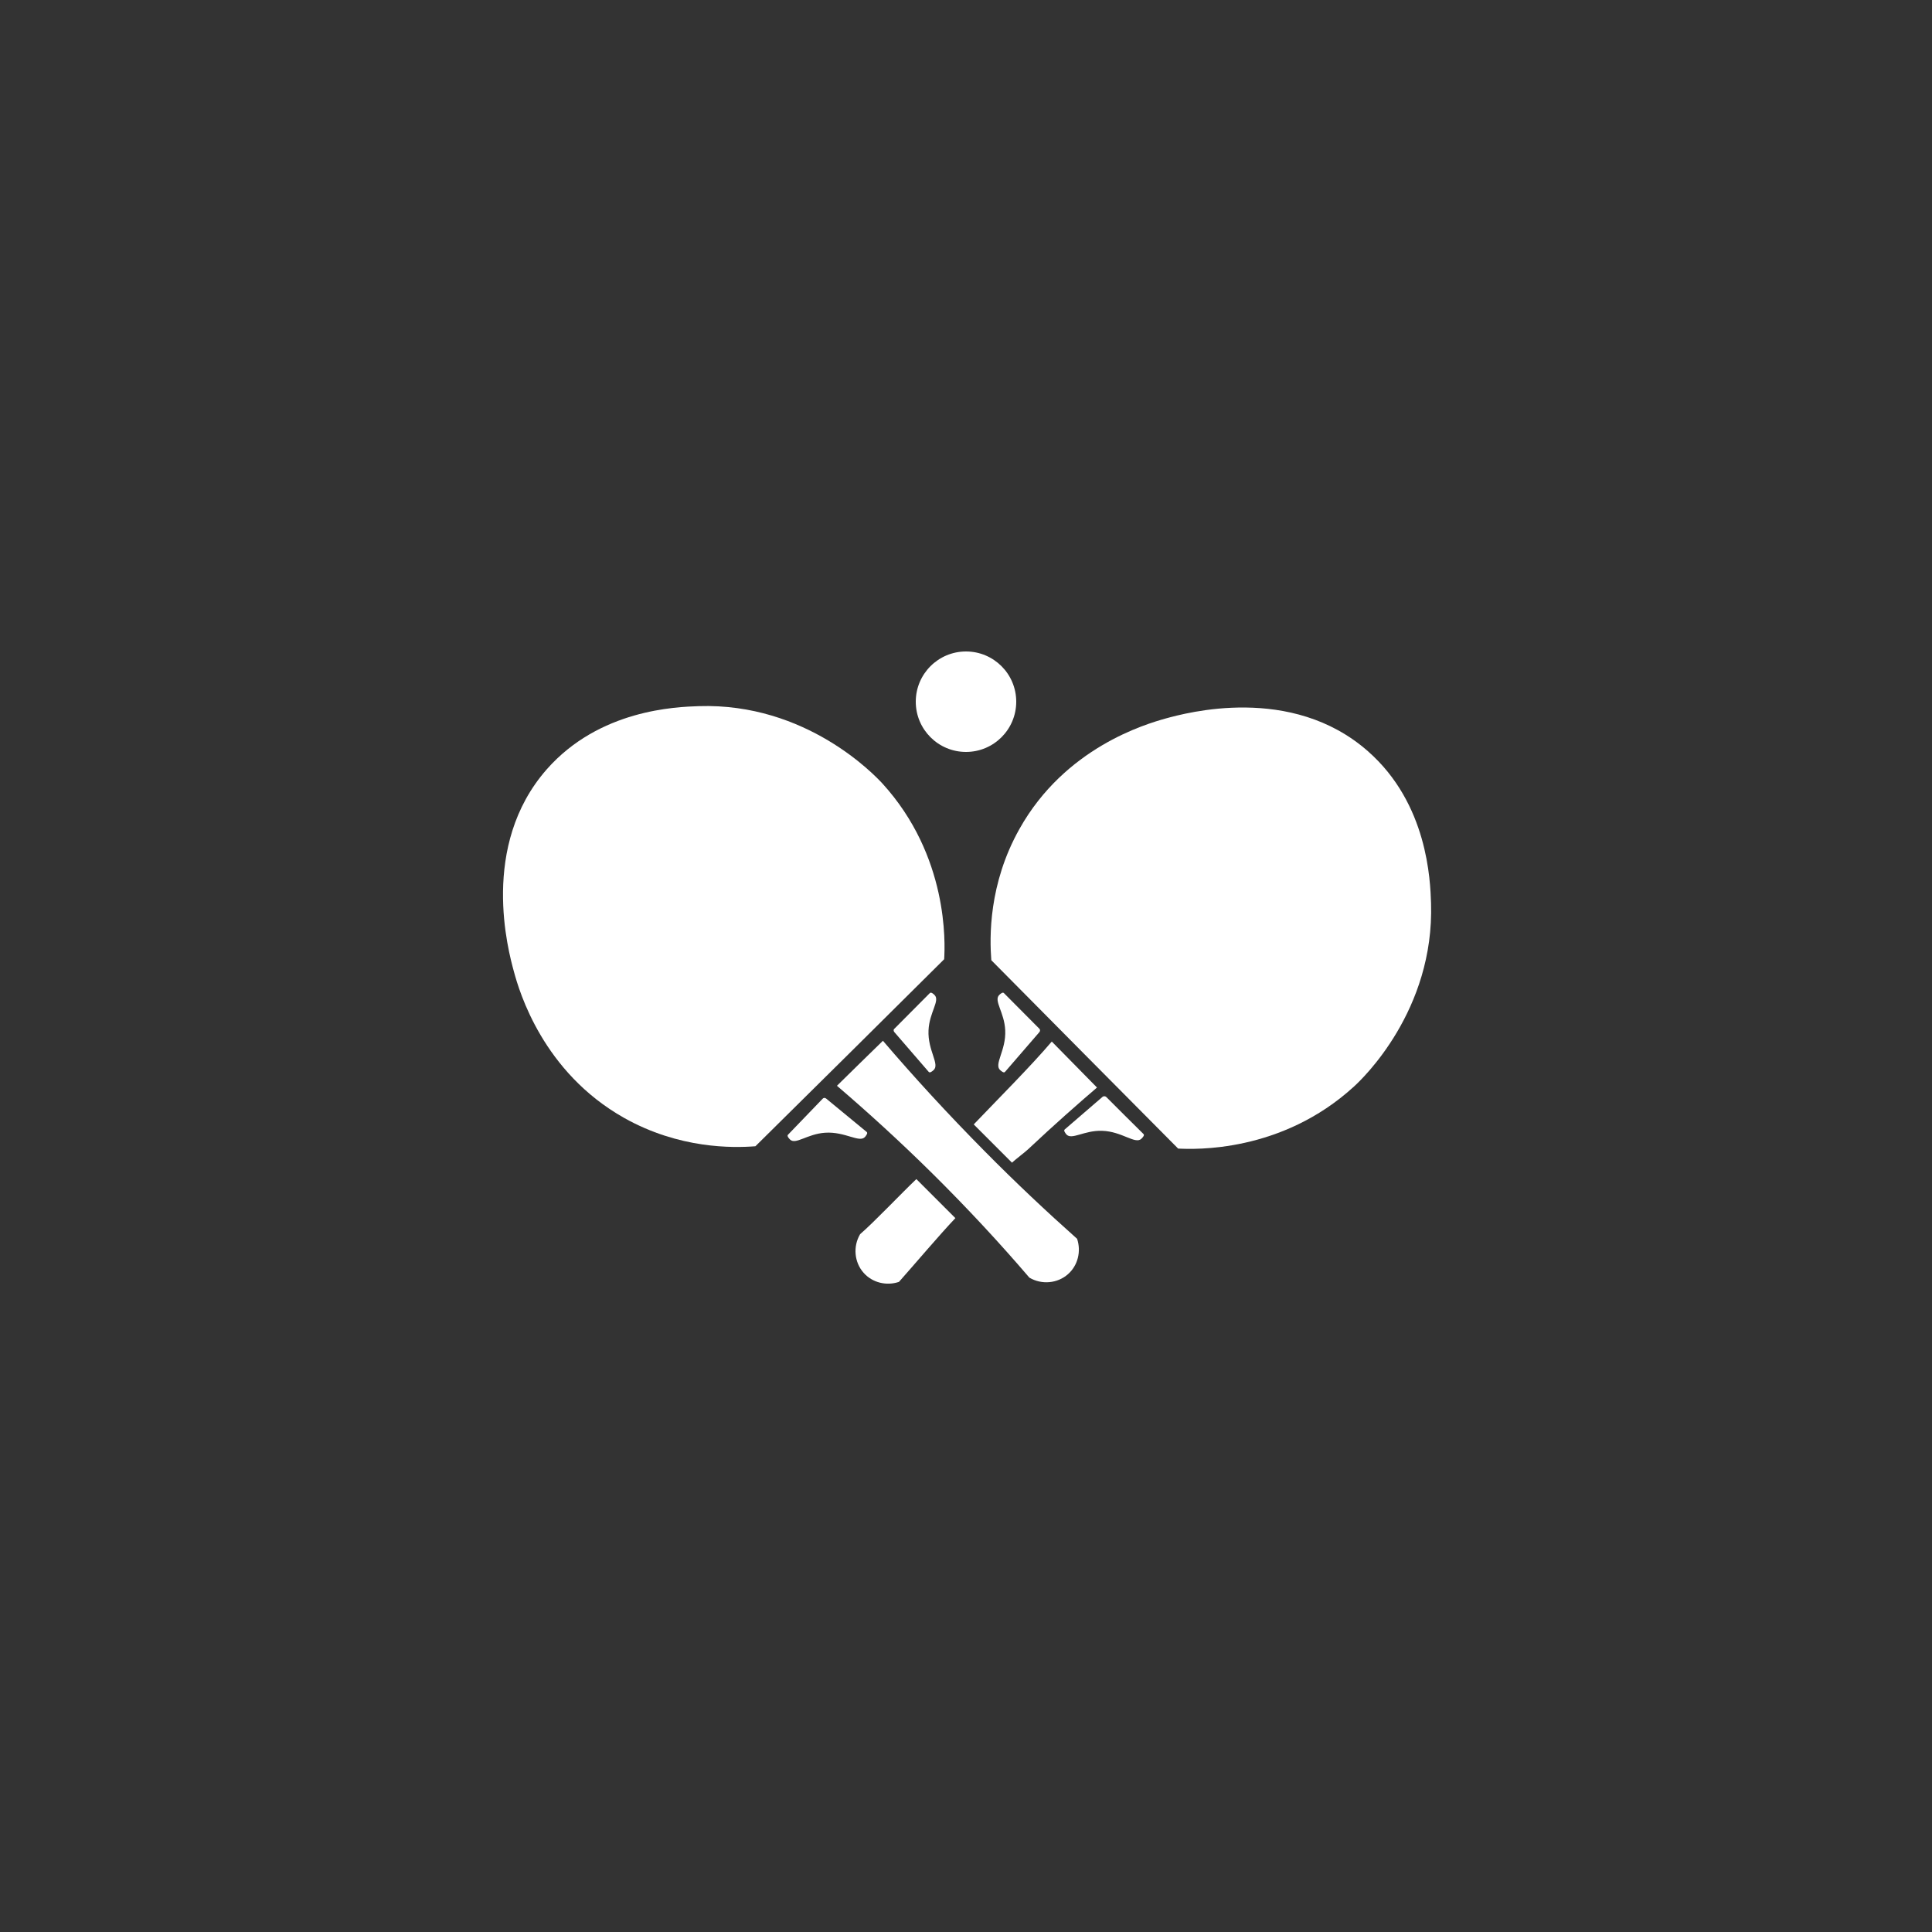 <?xml version="1.0" encoding="utf-8"?>
<!-- Generator: Adobe Illustrator 19.0.0, SVG Export Plug-In . SVG Version: 6.00 Build 0)  -->
<svg version="1.1" xmlns="http://www.w3.org/2000/svg" xmlns:xlink="http://www.w3.org/1999/xlink" x="0em" y="0em"
	 viewBox="0 0 1000 1000" style="enable-background:new 0 0 1000 1000;" xml:space="preserve">
<rect x="0" y="0" width="1000" height="1000" fill="#333333" stroke="none"/>
<style type="text/css">
	.st0{fill:#FFFFFF;}
</style>
<g id="Livello_2">
</g>
<g id="Livello_1">
	<circle id="XMLID_3_" class="st0" cx="500" cy="363.2" r="26"/>
	<path id="XMLID_10_" class="st0" d="M513.1,497c-0.9-11.7-1.5-39.4,14.6-68c23.6-42.1,65.3-54.2,75.6-57.1
		c10.6-2.9,65.1-17.9,104.7,16.9c31,27.2,32.3,66.9,32.7,78.6c1.8,55.7-35.7,91.2-39.9,95c-37.6,34.4-82.7,32.5-91,32.1
		C577.5,562,545.3,529.5,513.1,497z"/>
	<g id="XMLID_11_">
		<path id="XMLID_14_" class="st0" d="M532.1,594.9c13.6-12.8,25.8-23.5,35.7-32c-7.8-7.9-15.6-15.9-23.4-23.8
			c-10.8,12.7-27.6,29.5-40.4,42.9l19.8,19.8C525,600.6,531.1,595.9,532.1,594.9z"/>
		<path id="XMLID_15_" class="st0" d="M445.2,638.8c-3.8,6.4-3,14.6,1.8,20c4.5,5.1,11.8,6.9,18.3,4.7c7.3-8.2,21.2-24.6,29.2-33
			l-20.2-20.2C466.7,617.5,452.6,632.4,445.2,638.8z"/>
	</g>
	<path id="XMLID_2_" class="st0" d="M391,593.3c-11.7,0.9-39.4,1.4-68-14.7c-42-23.7-54.2-65.3-57-75.7
		c-2.9-10.6-17.8-65.1,17-104.7c27.3-31,67-32.3,78.7-32.7c55.7-1.8,91.1,35.8,95,40c34.3,37.6,32.5,82.8,32,91
		C456.1,528.9,423.6,561.1,391,593.3z"/>
	<path id="XMLID_4_" class="st0" d="M572.6,567.8c6.4,6.4,12.8,12.8,19.3,19.2c0.6,0.6-0.4,1.7-1.1,2.4c-3.2,3.1-10-3.8-20.4-4.1
		c-9.3-0.3-15.8,5-18.5,1.8c-0.6-0.8-1.5-1.9-0.8-2.5c6.5-5.6,13.1-11.3,19.6-16.9C571.2,567.3,572.1,567.3,572.6,567.8z"/>
	<path id="XMLID_9_" class="st0" d="M538,534.2c-5.9,6.9-11.9,13.7-17.8,20.6c-0.6,0.7-1.7-0.2-2.5-0.9c-3.4-3,3.1-10.2,2.6-20.6
		c-0.4-9.3-6.1-15.4-3.1-18.3c0.7-0.7,1.8-1.6,2.4-1c6.1,6.1,12.2,12.3,18.3,18.4C538.4,532.8,538.5,533.6,538,534.2z"/>
	<path id="XMLID_8_" class="st0" d="M462.9,534.2c5.9,6.9,11.9,13.7,17.8,20.6c0.6,0.7,1.7-0.2,2.5-0.9c3.4-3-3.1-10.2-2.6-20.6
		c0.4-9.3,6.1-15.4,3.1-18.3c-0.7-0.7-1.8-1.6-2.4-1c-6.1,6.1-12.2,12.3-18.3,18.4C462.4,532.8,462.4,533.6,462.9,534.2z"/>
	<path id="XMLID_5_" class="st0" d="M427.6,568.6c7,5.8,14,11.5,21,17.3c0.7,0.6-0.2,1.7-0.8,2.5c-2.9,3.4-10.3-2.8-20.7-2.1
		c-9.3,0.6-15.3,6.4-18.2,3.5c-0.7-0.7-1.6-1.8-1.1-2.4c6-6.2,12-12.5,18-18.7C426.2,568.2,427,568.1,427.6,568.6z"/>
	<path id="XMLID_6_" class="st0" d="M433.2,562c15.9,13.6,32.5,28.7,49.3,45.3c18.7,18.5,35.4,36.6,50.3,54c6.4,3.8,14.6,3,20-1.8
		c5.1-4.5,6.9-11.8,4.7-18.3c-15.6-13.9-31.6-28.9-47.8-45.3c-19.3-19.5-36.9-38.7-52.7-57.2C449.1,546.4,441.1,554.2,433.2,562z"/>
</g>
</svg>
